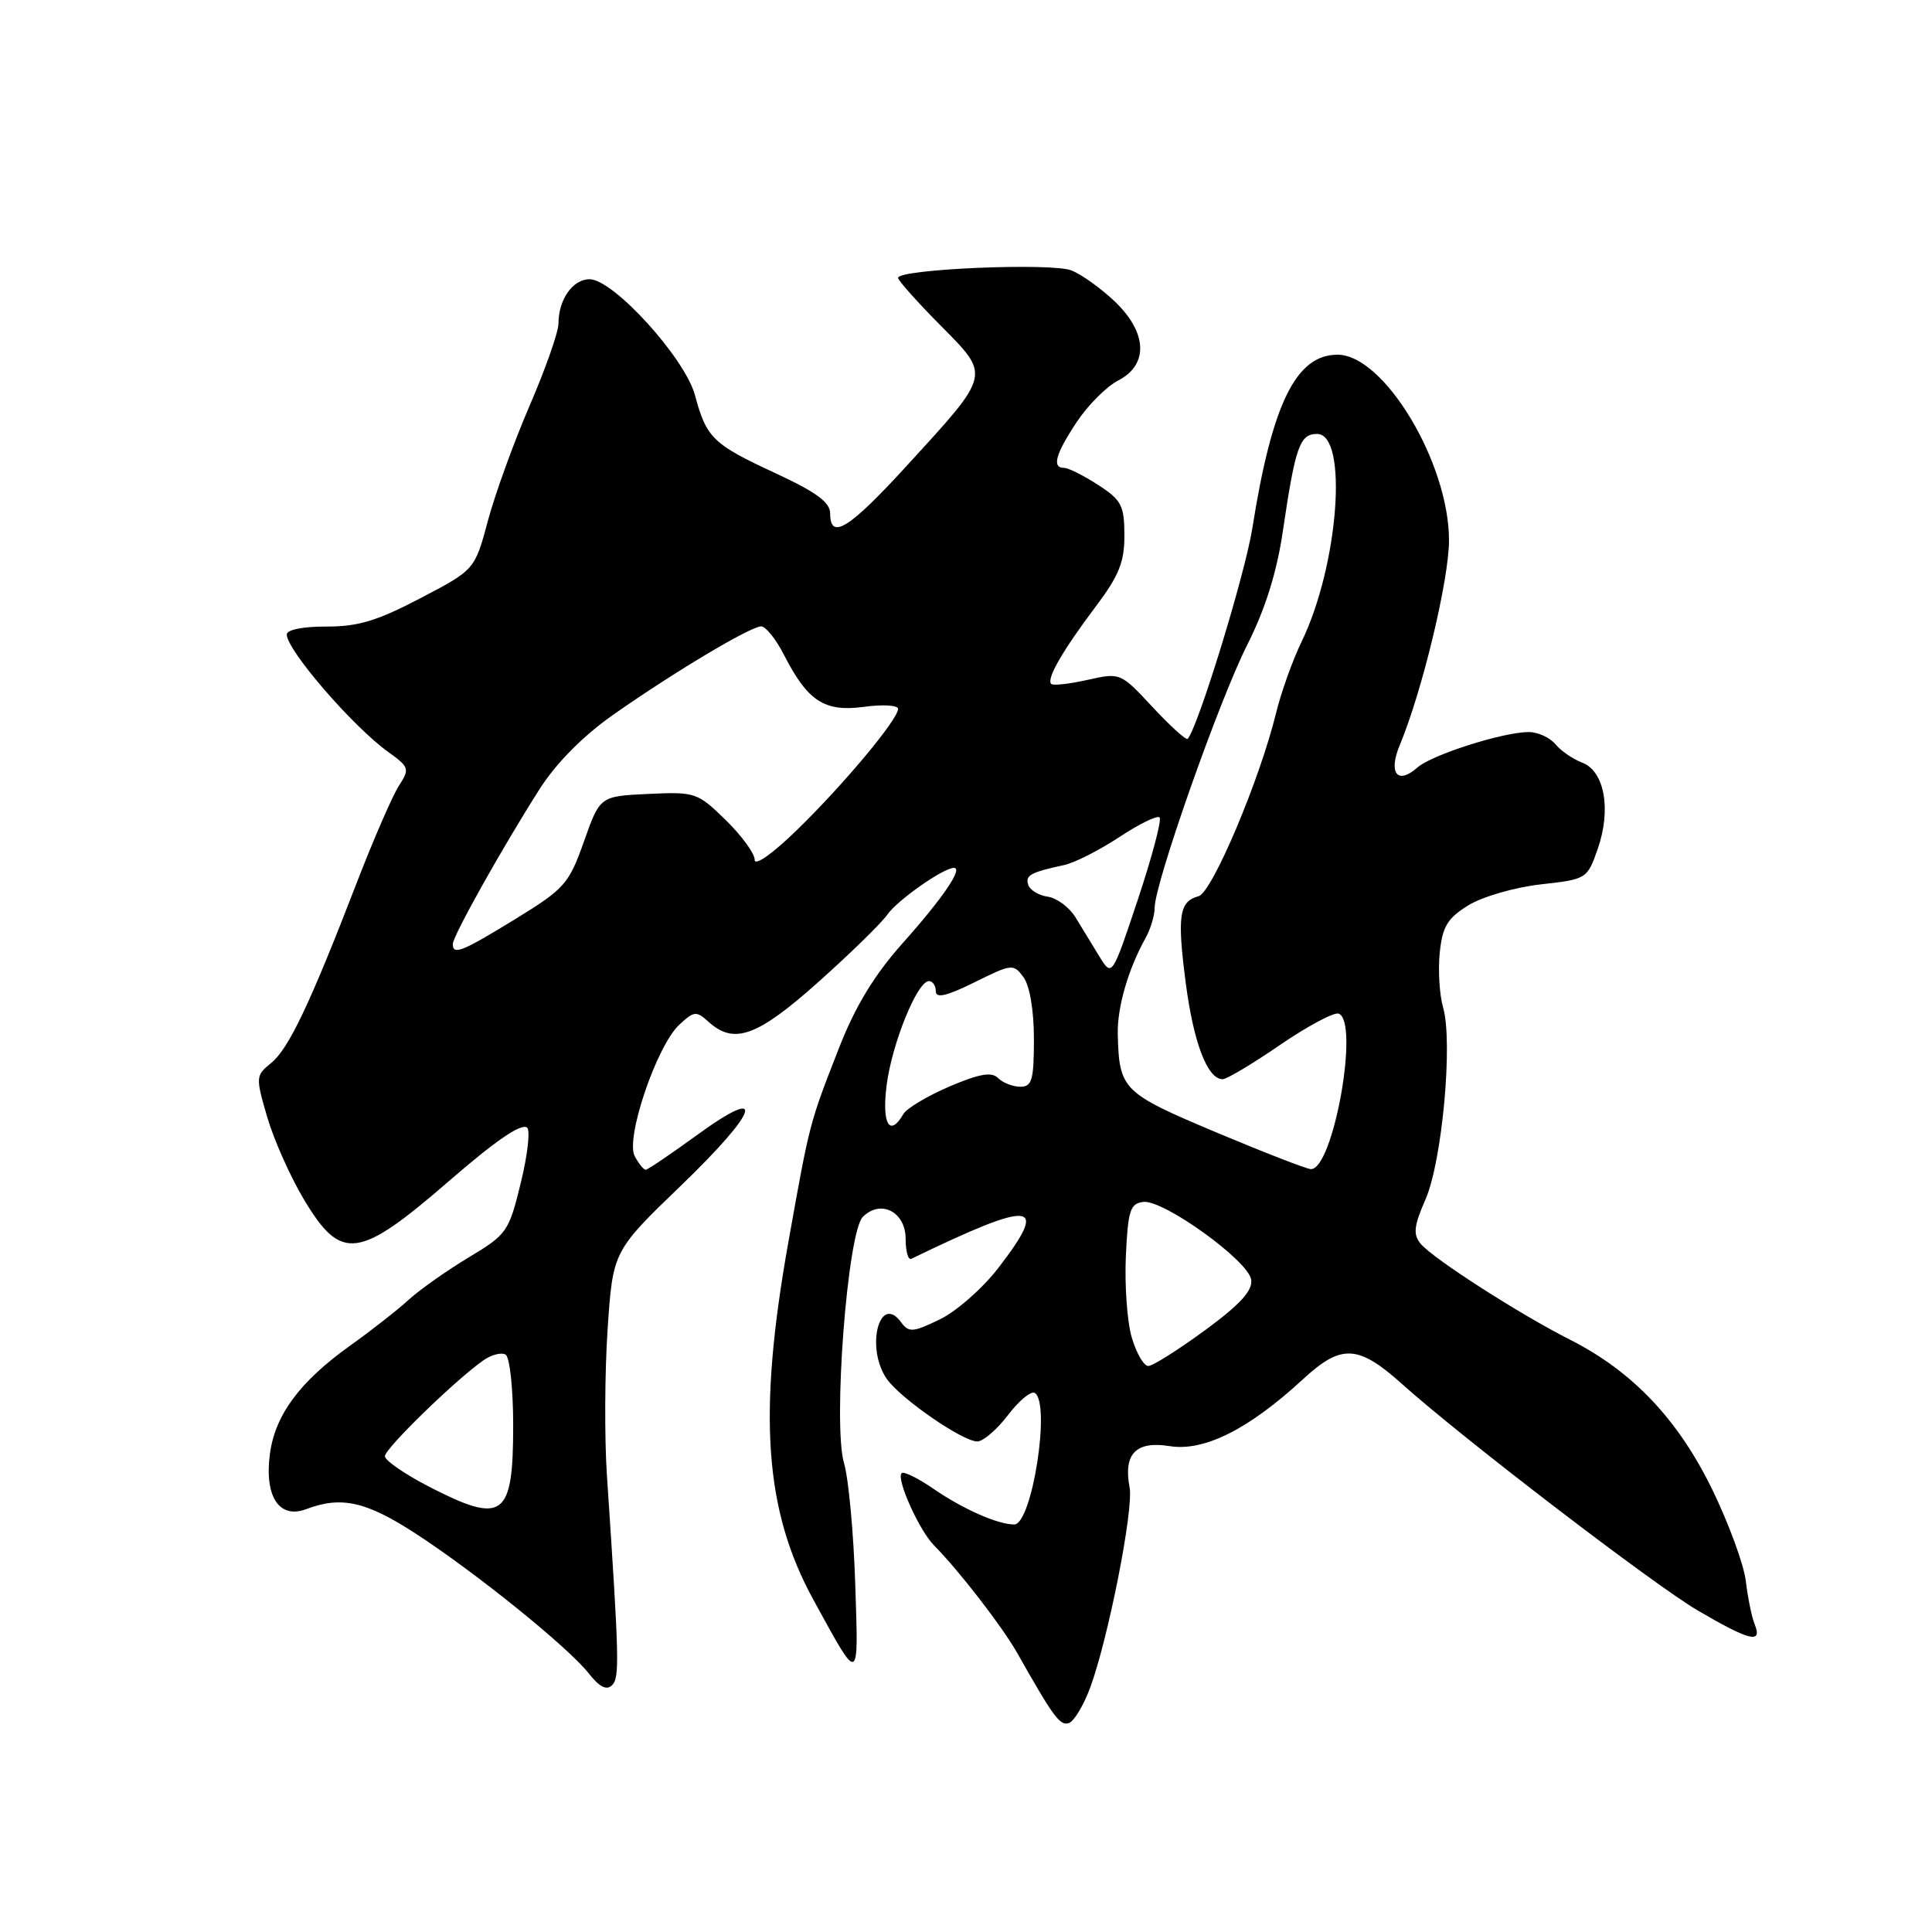 <?xml version="1.0" encoding="UTF-8" standalone="no"?>
<!DOCTYPE svg PUBLIC "-//W3C//DTD SVG 1.1//EN" "http://www.w3.org/Graphics/SVG/1.1/DTD/svg11.dtd" >
<svg xmlns="http://www.w3.org/2000/svg" xmlns:xlink="http://www.w3.org/1999/xlink" version="1.1" viewBox="0 0 256 256">
 <g >
 <path fill="currentColor"
d=" M 144.44 223.66 C 146.84 217.18 150.23 199.98 149.68 197.11 C 148.83 192.64 150.51 190.90 154.99 191.62 C 159.56 192.35 165.46 189.39 172.67 182.74 C 177.74 178.06 179.96 178.17 185.78 183.39 C 193.77 190.56 219.10 209.96 224.95 213.39 C 231.83 217.42 233.56 217.85 232.51 215.25 C 232.12 214.29 231.59 211.70 231.33 209.50 C 231.07 207.30 229.05 201.82 226.86 197.32 C 222.33 188.05 216.30 181.70 208.06 177.53 C 201.30 174.11 189.85 166.75 188.24 164.80 C 187.22 163.56 187.34 162.46 188.90 158.89 C 191.10 153.82 192.54 138.04 191.22 133.50 C 190.74 131.85 190.54 128.60 190.77 126.27 C 191.13 122.76 191.79 121.68 194.56 119.96 C 196.42 118.82 200.69 117.58 204.11 117.19 C 210.24 116.51 210.32 116.46 211.70 112.50 C 213.53 107.28 212.61 102.18 209.66 101.06 C 208.42 100.59 206.82 99.49 206.09 98.60 C 205.35 97.72 203.77 97.00 202.56 97.00 C 199.18 97.00 189.70 100.02 187.81 101.70 C 185.16 104.05 183.92 102.44 185.49 98.69 C 188.45 91.60 192.00 76.82 192.00 71.59 C 192.00 61.33 183.39 47.00 177.23 47.00 C 171.73 47.00 168.56 53.46 165.94 70.00 C 164.98 76.07 158.77 96.30 157.38 97.90 C 157.18 98.13 155.10 96.24 152.74 93.71 C 148.48 89.13 148.45 89.11 144.10 90.09 C 141.70 90.63 139.53 90.87 139.29 90.62 C 138.63 89.97 140.80 86.20 145.16 80.41 C 148.27 76.28 149.00 74.48 148.99 70.91 C 148.98 66.98 148.60 66.25 145.50 64.25 C 143.59 63.01 141.57 62.00 141.01 62.00 C 139.35 62.00 139.84 60.19 142.68 55.91 C 144.15 53.69 146.62 51.21 148.18 50.41 C 152.20 48.33 152.03 44.09 147.75 39.98 C 145.96 38.27 143.38 36.40 142.00 35.84 C 139.40 34.78 119.00 35.65 119.00 36.82 C 119.00 37.16 121.52 39.99 124.60 43.10 C 131.29 49.87 131.40 49.42 120.12 61.75 C 112.50 70.08 110.00 71.63 110.00 68.03 C 110.00 66.56 108.16 65.21 102.75 62.70 C 94.46 58.86 93.61 58.04 92.09 52.38 C 90.78 47.46 81.28 37.00 78.12 37.00 C 75.89 37.00 74.00 39.70 74.00 42.88 C 74.00 43.99 72.29 48.86 70.20 53.70 C 68.11 58.54 65.61 65.42 64.65 69.00 C 62.91 75.50 62.91 75.50 55.70 79.27 C 50.00 82.26 47.41 83.04 43.25 83.02 C 40.18 83.01 38.00 83.44 38.00 84.07 C 38.00 86.14 46.71 96.23 51.44 99.64 C 54.24 101.65 54.31 101.88 52.85 104.13 C 52.01 105.43 49.49 111.22 47.26 117.00 C 41.09 132.99 38.25 138.97 35.93 140.85 C 33.87 142.52 33.86 142.71 35.41 148.03 C 36.29 151.04 38.49 155.97 40.31 159.00 C 45.22 167.18 47.51 166.88 59.50 156.49 C 65.62 151.18 68.98 148.87 69.82 149.39 C 70.29 149.68 69.93 152.96 69.02 156.68 C 67.43 163.21 67.19 163.56 62.11 166.61 C 59.22 168.35 55.64 170.87 54.17 172.21 C 52.70 173.56 49.19 176.31 46.37 178.32 C 39.70 183.09 36.44 187.51 35.76 192.68 C 35.02 198.32 37.01 201.33 40.60 199.96 C 45.21 198.21 48.52 198.95 55.02 203.17 C 63.07 208.40 75.25 218.24 77.99 221.71 C 79.43 223.54 80.38 224.02 81.10 223.30 C 82.11 222.29 82.06 220.02 80.42 195.50 C 80.09 190.55 80.13 181.84 80.51 176.15 C 81.21 165.79 81.21 165.79 90.25 157.08 C 100.64 147.07 101.69 143.60 92.26 150.47 C 88.83 152.96 85.82 155.00 85.55 155.00 C 85.29 155.00 84.63 154.19 84.10 153.19 C 82.85 150.85 87.01 138.57 90.01 135.78 C 91.96 133.96 92.27 133.93 93.89 135.40 C 97.27 138.46 100.34 137.35 108.44 130.12 C 112.68 126.33 116.79 122.32 117.57 121.20 C 118.93 119.26 125.00 115.00 126.40 115.00 C 127.66 115.00 124.93 119.01 119.60 124.98 C 115.88 129.15 113.36 133.29 111.23 138.72 C 107.24 148.91 107.32 148.59 104.46 164.60 C 100.39 187.42 101.28 200.11 107.79 212.00 C 113.96 223.26 113.76 223.34 113.32 209.77 C 113.10 203.02 112.43 195.87 111.84 193.88 C 110.34 188.84 112.29 163.28 114.33 161.24 C 116.70 158.88 120.00 160.57 120.00 164.15 C 120.00 165.81 120.34 167.00 120.75 166.80 C 137.05 158.91 139.13 159.13 132.25 168.05 C 130.19 170.72 126.71 173.78 124.52 174.83 C 120.98 176.55 120.42 176.59 119.42 175.23 C 116.53 171.26 114.65 178.63 117.51 182.72 C 119.34 185.33 127.55 191.00 129.50 191.00 C 130.27 191.00 132.10 189.43 133.56 187.51 C 135.02 185.59 136.62 184.27 137.11 184.57 C 139.26 185.90 136.75 202.00 134.39 202.00 C 132.21 202.00 127.64 199.98 123.73 197.30 C 121.66 195.87 119.74 194.93 119.47 195.20 C 118.72 195.94 121.80 202.80 123.77 204.78 C 127.05 208.09 132.79 215.51 134.77 219.00 C 139.62 227.59 140.48 228.75 141.66 228.30 C 142.34 228.04 143.59 225.95 144.44 223.66 Z  M 56.75 196.94 C 53.59 195.30 51.00 193.51 51.00 192.96 C 51.00 191.94 60.33 182.86 64.04 180.26 C 65.12 179.50 66.45 179.16 67.00 179.50 C 67.55 179.84 68.00 184.05 68.00 188.86 C 68.00 201.13 66.69 202.07 56.75 196.94 Z  M 149.97 177.25 C 149.36 175.19 149.01 170.35 149.18 166.50 C 149.46 160.37 149.75 159.47 151.50 159.26 C 154.18 158.95 165.42 167.05 165.79 169.56 C 166.00 171.01 164.34 172.84 159.65 176.28 C 156.11 178.87 152.74 181.00 152.15 181.00 C 151.56 181.00 150.58 179.31 149.97 177.25 Z  M 161.00 149.98 C 148.72 144.80 148.29 144.38 148.11 137.00 C 148.03 133.49 149.50 128.39 151.78 124.32 C 152.45 123.11 153.00 121.30 153.00 120.27 C 153.00 117.08 161.53 92.84 165.25 85.48 C 167.64 80.74 169.17 75.88 169.97 70.48 C 171.64 59.16 172.22 57.50 174.52 57.50 C 178.68 57.50 177.38 74.88 172.48 85.00 C 171.28 87.47 169.75 91.75 169.08 94.50 C 166.91 103.37 160.61 118.27 158.82 118.75 C 156.24 119.44 155.96 121.35 157.12 130.27 C 158.16 138.21 160.00 143.00 162.01 143.00 C 162.55 143.00 165.97 140.96 169.61 138.46 C 173.26 135.96 176.76 134.10 177.37 134.31 C 180.20 135.32 176.63 155.14 173.67 154.91 C 173.03 154.86 167.33 152.64 161.00 149.98 Z  M 117.49 143.75 C 118.21 138.21 121.55 130.00 123.09 130.00 C 123.59 130.00 124.00 130.61 124.00 131.35 C 124.00 132.32 125.42 131.99 129.13 130.16 C 134.10 127.70 134.29 127.68 135.63 129.50 C 136.45 130.63 137.00 133.92 137.00 137.69 C 137.00 143.10 136.74 144.00 135.20 144.00 C 134.21 144.00 132.88 143.48 132.25 142.85 C 131.39 141.99 129.79 142.27 125.80 143.97 C 122.89 145.22 120.14 146.86 119.70 147.62 C 117.88 150.76 116.82 148.91 117.49 143.75 Z  M 145.67 126.73 C 144.75 125.23 143.34 122.91 142.52 121.57 C 141.71 120.24 140.06 119.00 138.85 118.82 C 137.64 118.65 136.47 117.94 136.25 117.25 C 135.83 115.98 136.53 115.59 141.02 114.62 C 142.41 114.32 145.69 112.65 148.31 110.92 C 150.94 109.18 153.34 108.01 153.65 108.31 C 153.96 108.62 152.66 113.51 150.78 119.17 C 147.35 129.46 147.35 129.46 145.67 126.73 Z  M 60.00 125.09 C 60.00 124.01 66.67 112.12 71.55 104.48 C 73.73 101.08 77.29 97.49 81.25 94.71 C 89.27 89.08 99.45 83.00 100.86 83.00 C 101.46 83.00 102.82 84.69 103.87 86.75 C 107.02 92.92 109.25 94.37 114.48 93.66 C 116.97 93.32 119.00 93.44 119.00 93.93 C 119.00 95.32 111.81 103.93 105.61 109.97 C 102.34 113.15 100.00 114.80 100.00 113.92 C 100.00 113.09 98.27 110.72 96.15 108.65 C 92.42 105.01 92.12 104.91 85.91 105.20 C 79.50 105.50 79.50 105.50 77.38 111.49 C 75.39 117.11 74.82 117.76 68.38 121.72 C 61.21 126.12 60.00 126.61 60.00 125.09 Z "/>
</g>
</svg>